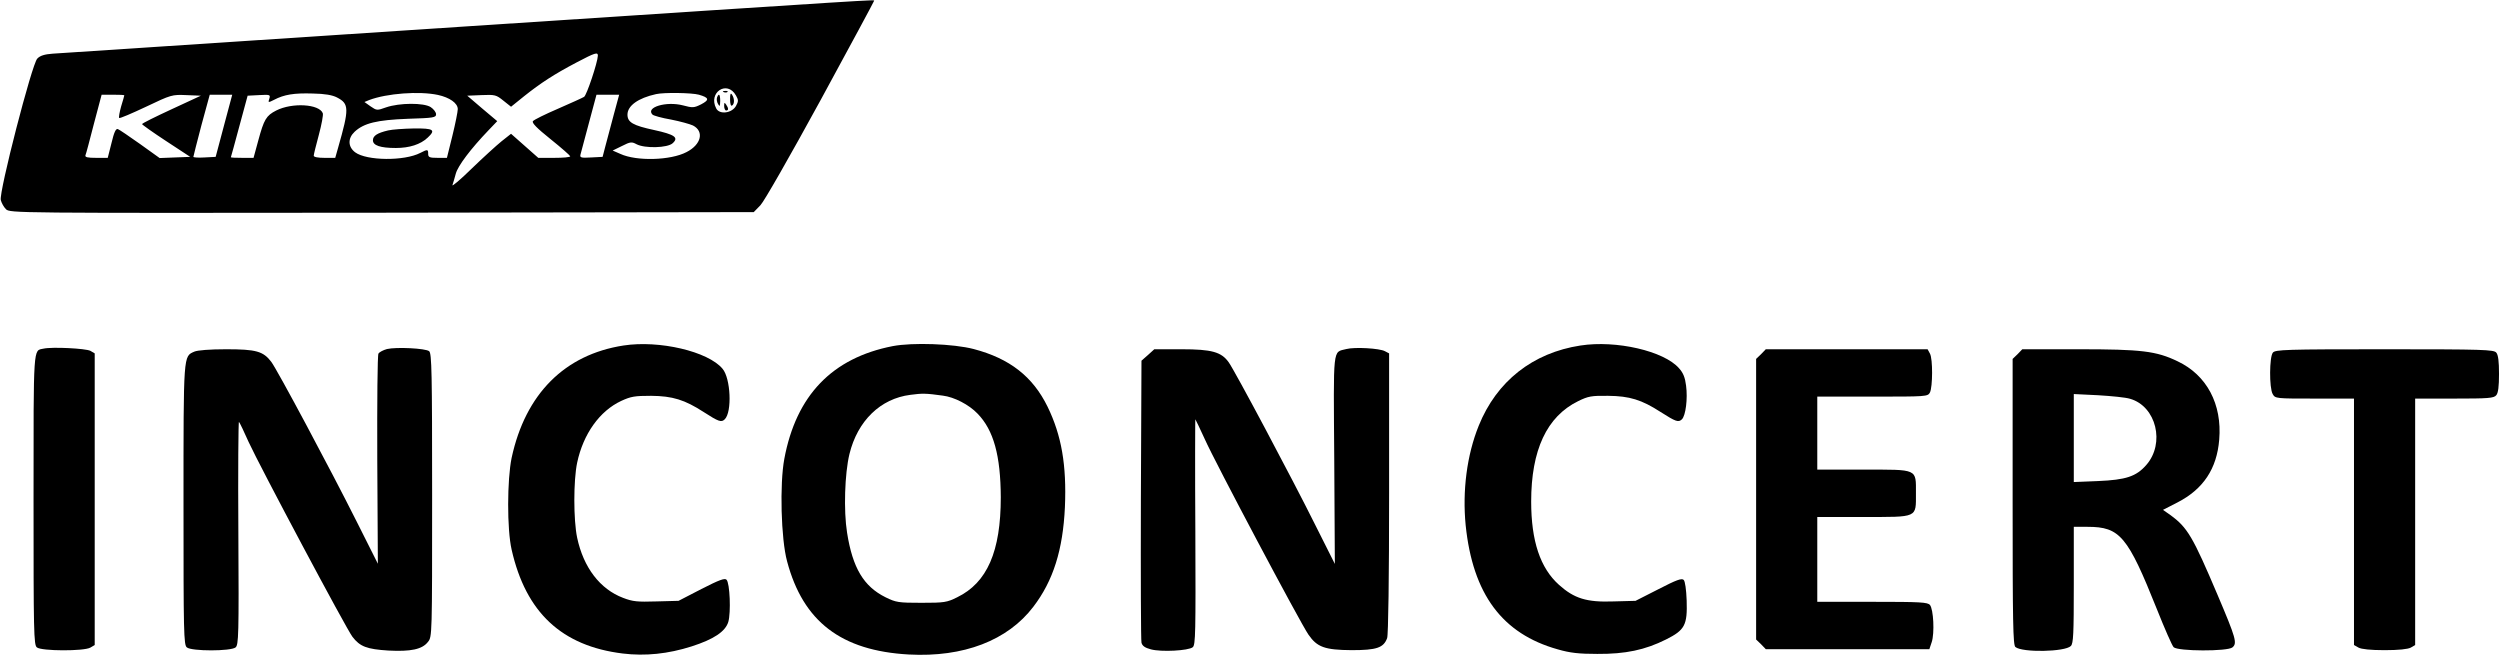 <?xml version="1.0" standalone="no"?>
<!DOCTYPE svg PUBLIC "-//W3C//DTD SVG 20010904//EN"
 "http://www.w3.org/TR/2001/REC-SVG-20010904/DTD/svg10.dtd">
<svg version="1.0" xmlns="http://www.w3.org/2000/svg"
 width="1267pt" height="332pt" viewBox="0 0 1267 332"
 preserveAspectRatio="xMidYMid meet">

<g transform="translate(0,332) scale(0.1,-0.1)"
fill="#000000" stroke="none">
<path d="M2345 3185 c-1111 -73 -2046 -135 -2078 -137 -41 -3 -64 -10 -78 -25
-27 -26 -195 -678 -185 -717 4 -15 15 -35 26 -46 20 -20 37 -20 1905 -18
l1885 3 34 35 c19 20 147 244 305 533 149 274 271 500 271 503 0 6 77 11
-2085 -131z m685 -147 c-1 -34 -57 -202 -70 -209 -8 -5 -68 -32 -132 -60 -65
-28 -122 -56 -127 -63 -7 -8 19 -35 89 -91 55 -44 99 -83 100 -87 0 -5 -37 -8
-81 -8 l-81 0 -69 61 -69 61 -48 -38 c-26 -21 -94 -83 -151 -138 -57 -56 -101
-93 -98 -84 3 9 11 35 17 58 11 40 75 125 166 220 l44 46 -76 64 -76 65 72 3
c69 3 75 1 111 -28 l39 -31 67 54 c83 66 150 110 266 171 93 49 107 53 107 34z
m700 -202 c13 -23 13 -29 0 -53 -21 -37 -83 -45 -100 -13 -43 81 55 146 100
66z m-2022 -10 c62 -32 62 -57 6 -253 l-15 -53 -55 0 c-33 0 -54 4 -54 11 0 6
12 54 26 106 14 52 23 101 20 109 -18 47 -155 55 -236 14 -51 -26 -62 -45 -91
-152 l-24 -88 -57 0 c-32 0 -58 1 -58 3 1 1 20 72 43 157 l42 155 58 3 c56 3
58 2 52 -18 -7 -21 -6 -21 24 -6 51 27 102 35 196 32 62 -1 100 -8 123 -20z
m511 13 c60 -13 101 -42 101 -72 0 -12 -12 -73 -27 -134 l-28 -113 -47 0 c-41
0 -48 3 -48 20 0 24 -3 24 -40 5 -81 -42 -272 -40 -330 3 -37 28 -38 71 -3
104 47 44 113 60 271 66 129 4 142 6 142 23 0 10 -12 26 -27 36 -35 23 -159
22 -226 -1 -47 -17 -48 -16 -79 5 l-31 22 24 10 c90 34 254 46 348 26z m1323
1 c52 -15 55 -26 11 -49 -36 -18 -43 -18 -92 -5 -85 22 -191 -10 -154 -47 5
-5 47 -17 94 -25 46 -9 96 -23 111 -30 58 -30 42 -97 -33 -135 -80 -42 -253
-47 -335 -9 l-39 17 47 23 c43 22 50 22 74 9 42 -22 157 -19 183 5 32 29 11
44 -94 67 -107 23 -135 39 -135 78 0 45 54 84 145 104 39 9 181 7 217 -3z
m-2912 -3 c0 -2 -7 -27 -16 -56 -8 -29 -13 -55 -10 -59 3 -3 64 23 136 57 128
61 132 62 204 59 l74 -3 -149 -69 c-82 -38 -149 -71 -149 -75 0 -3 55 -42 122
-86 l122 -80 -78 -3 -77 -3 -99 71 c-55 39 -105 73 -113 76 -10 3 -19 -16 -32
-71 l-19 -75 -59 0 c-43 0 -57 3 -54 13 3 6 22 78 43 160 l39 147 57 0 c32 0
58 -1 58 -3z m505 -154 l-42 -158 -57 -3 c-31 -2 -56 0 -56 3 0 4 19 76 41
161 l42 154 57 0 57 0 -42 -157z m1974 50 c-16 -60 -35 -130 -42 -158 l-13
-50 -58 -3 c-52 -3 -58 -1 -54 15 3 10 22 82 43 161 l38 142 57 0 58 0 -29
-107z"/>
<path d="M3668 2853 c7 -3 16 -2 19 1 4 3 -2 6 -13 5 -11 0 -14 -3 -6 -6z"/>
<path d="M3700 2817 c0 -23 4 -36 10 -32 13 8 13 35 0 55 -7 11 -10 5 -10 -23z"/>
<path d="M3634 2826 c-3 -8 -1 -23 5 -33 9 -15 10 -13 11 15 0 34 -7 42 -16
18z"/>
<path d="M3670 2783 c0 -13 5 -23 10 -23 13 0 13 11 0 30 -8 12 -10 11 -10 -7z"/>
<path d="M1967 2659 c-55 -13 -77 -27 -77 -50 0 -26 37 -39 116 -39 69 0 125
18 161 52 43 40 31 48 -69 47 -51 -1 -110 -5 -131 -10z"/>
<path d="M3160 1569 c-298 -46 -497 -245 -567 -569 -23 -111 -24 -362 0 -466
72 -318 254 -488 563 -526 114 -14 230 -2 349 36 112 36 171 75 186 124 14 48
8 197 -9 214 -9 9 -35 0 -127 -47 l-116 -60 -112 -3 c-96 -3 -120 -1 -169 18
-117 44 -201 154 -233 305 -19 90 -19 290 0 380 31 146 114 262 223 313 50 23
69 26 152 26 109 -1 170 -20 266 -82 76 -49 90 -54 107 -37 38 37 30 208 -11
256 -73 88 -321 146 -502 118z"/>
<path d="M4525 1566 c-308 -60 -490 -250 -550 -571 -24 -127 -17 -406 14 -520
81 -305 274 -453 617 -472 277 -15 501 71 631 242 101 132 150 289 160 505 9
213 -17 363 -88 509 -75 153 -192 244 -374 292 -103 27 -310 34 -410 15z m253
-251 c58 -7 133 -46 176 -91 82 -84 117 -213 118 -424 0 -275 -69 -433 -221
-507 -52 -26 -65 -28 -181 -28 -117 0 -129 2 -182 28 -111 55 -167 149 -195
327 -18 112 -12 300 12 399 41 168 157 281 309 300 60 8 78 8 164 -4z"/>
<path d="M8010 1569 c-242 -37 -425 -181 -516 -407 -60 -149 -83 -329 -66
-504 36 -349 185 -550 467 -629 62 -18 107 -23 200 -23 143 -1 242 20 348 73
96 48 109 73 105 198 -2 55 -8 97 -15 104 -10 10 -37 0 -128 -47 l-116 -59
-112 -3 c-136 -5 -199 15 -276 84 -95 85 -141 222 -141 422 0 261 79 431 238
509 51 25 67 28 152 27 109 -1 170 -20 266 -82 77 -49 90 -54 108 -37 19 19
30 104 21 171 -5 40 -14 64 -36 88 -76 87 -318 143 -499 115z"/>
<path d="M220 1553 c-52 -11 -50 26 -50 -763 0 -674 1 -739 17 -751 22 -19
238 -20 271 -1 l22 13 0 739 0 739 -22 13 c-23 12 -193 21 -238 11z"/>
<path d="M1961 1551 c-18 -5 -38 -15 -43 -23 -5 -7 -7 -241 -6 -539 l3 -526
-106 211 c-137 273 -404 772 -434 812 -41 54 -77 64 -229 64 -83 0 -145 -5
-161 -12 -56 -25 -55 -6 -55 -776 0 -648 1 -711 17 -723 23 -20 223 -20 247 0
15 13 17 59 14 582 -2 312 0 565 3 561 4 -4 26 -50 49 -102 57 -124 494 -945
526 -987 38 -50 73 -63 182 -70 114 -6 172 6 201 44 21 25 21 35 21 743 0 622
-2 719 -15 730 -18 15 -167 22 -214 11z"/>
<path d="M6823 1551 c-70 -18 -65 21 -61 -562 l3 -527 -101 201 c-115 231
-406 778 -437 821 -37 52 -85 66 -239 66 l-138 0 -32 -29 -33 -29 -3 -704 c-1
-387 0 -713 3 -725 4 -16 17 -26 48 -34 52 -14 190 -7 212 11 14 12 15 73 13
586 -2 315 -1 571 0 569 2 -2 23 -47 48 -101 51 -115 484 -931 525 -990 44
-64 83 -78 219 -79 127 0 162 12 180 61 6 15 10 308 10 734 l0 709 -21 11
c-27 15 -154 22 -196 11z"/>
<path d="M8925 1525 l-25 -24 0 -711 0 -711 25 -24 24 -25 415 0 414 0 12 36
c15 45 9 166 -9 188 -12 14 -47 16 -292 16 l-279 0 0 215 0 215 234 0 c278 0
266 -6 266 120 0 126 12 120 -266 120 l-234 0 0 185 0 185 280 0 c273 0 280 0
291 21 14 28 15 170 0 197 l-12 22 -410 0 -410 0 -24 -25z"/>
<path d="M10225 1525 l-25 -24 0 -724 c0 -612 2 -726 14 -736 35 -29 251 -25
281 5 13 13 15 62 15 310 l0 294 70 0 c164 0 203 -47 351 -417 39 -98 77 -185
85 -193 21 -21 273 -22 298 -1 25 21 18 46 -75 265 -126 297 -153 343 -240
406 l-37 26 74 38 c130 67 199 170 211 318 15 180 -63 327 -211 397 -108 52
-183 61 -501 61 l-286 0 -24 -25z m570 -226 c133 -38 179 -226 82 -336 -51
-58 -103 -75 -244 -81 l-123 -5 0 223 0 223 123 -6 c67 -4 140 -11 162 -18z"/>
<path d="M11519 1533 c-18 -21 -19 -179 -1 -210 13 -23 16 -23 212 -23 l200 0
0 -625 0 -624 23 -13 c14 -8 61 -13 132 -13 71 0 118 5 133 13 l22 13 0 624 0
625 199 0 c172 0 200 2 212 17 10 11 14 45 14 108 0 63 -4 97 -14 108 -12 15
-64 17 -566 17 -502 0 -554 -2 -566 -17z"/>
</g>
</svg>
